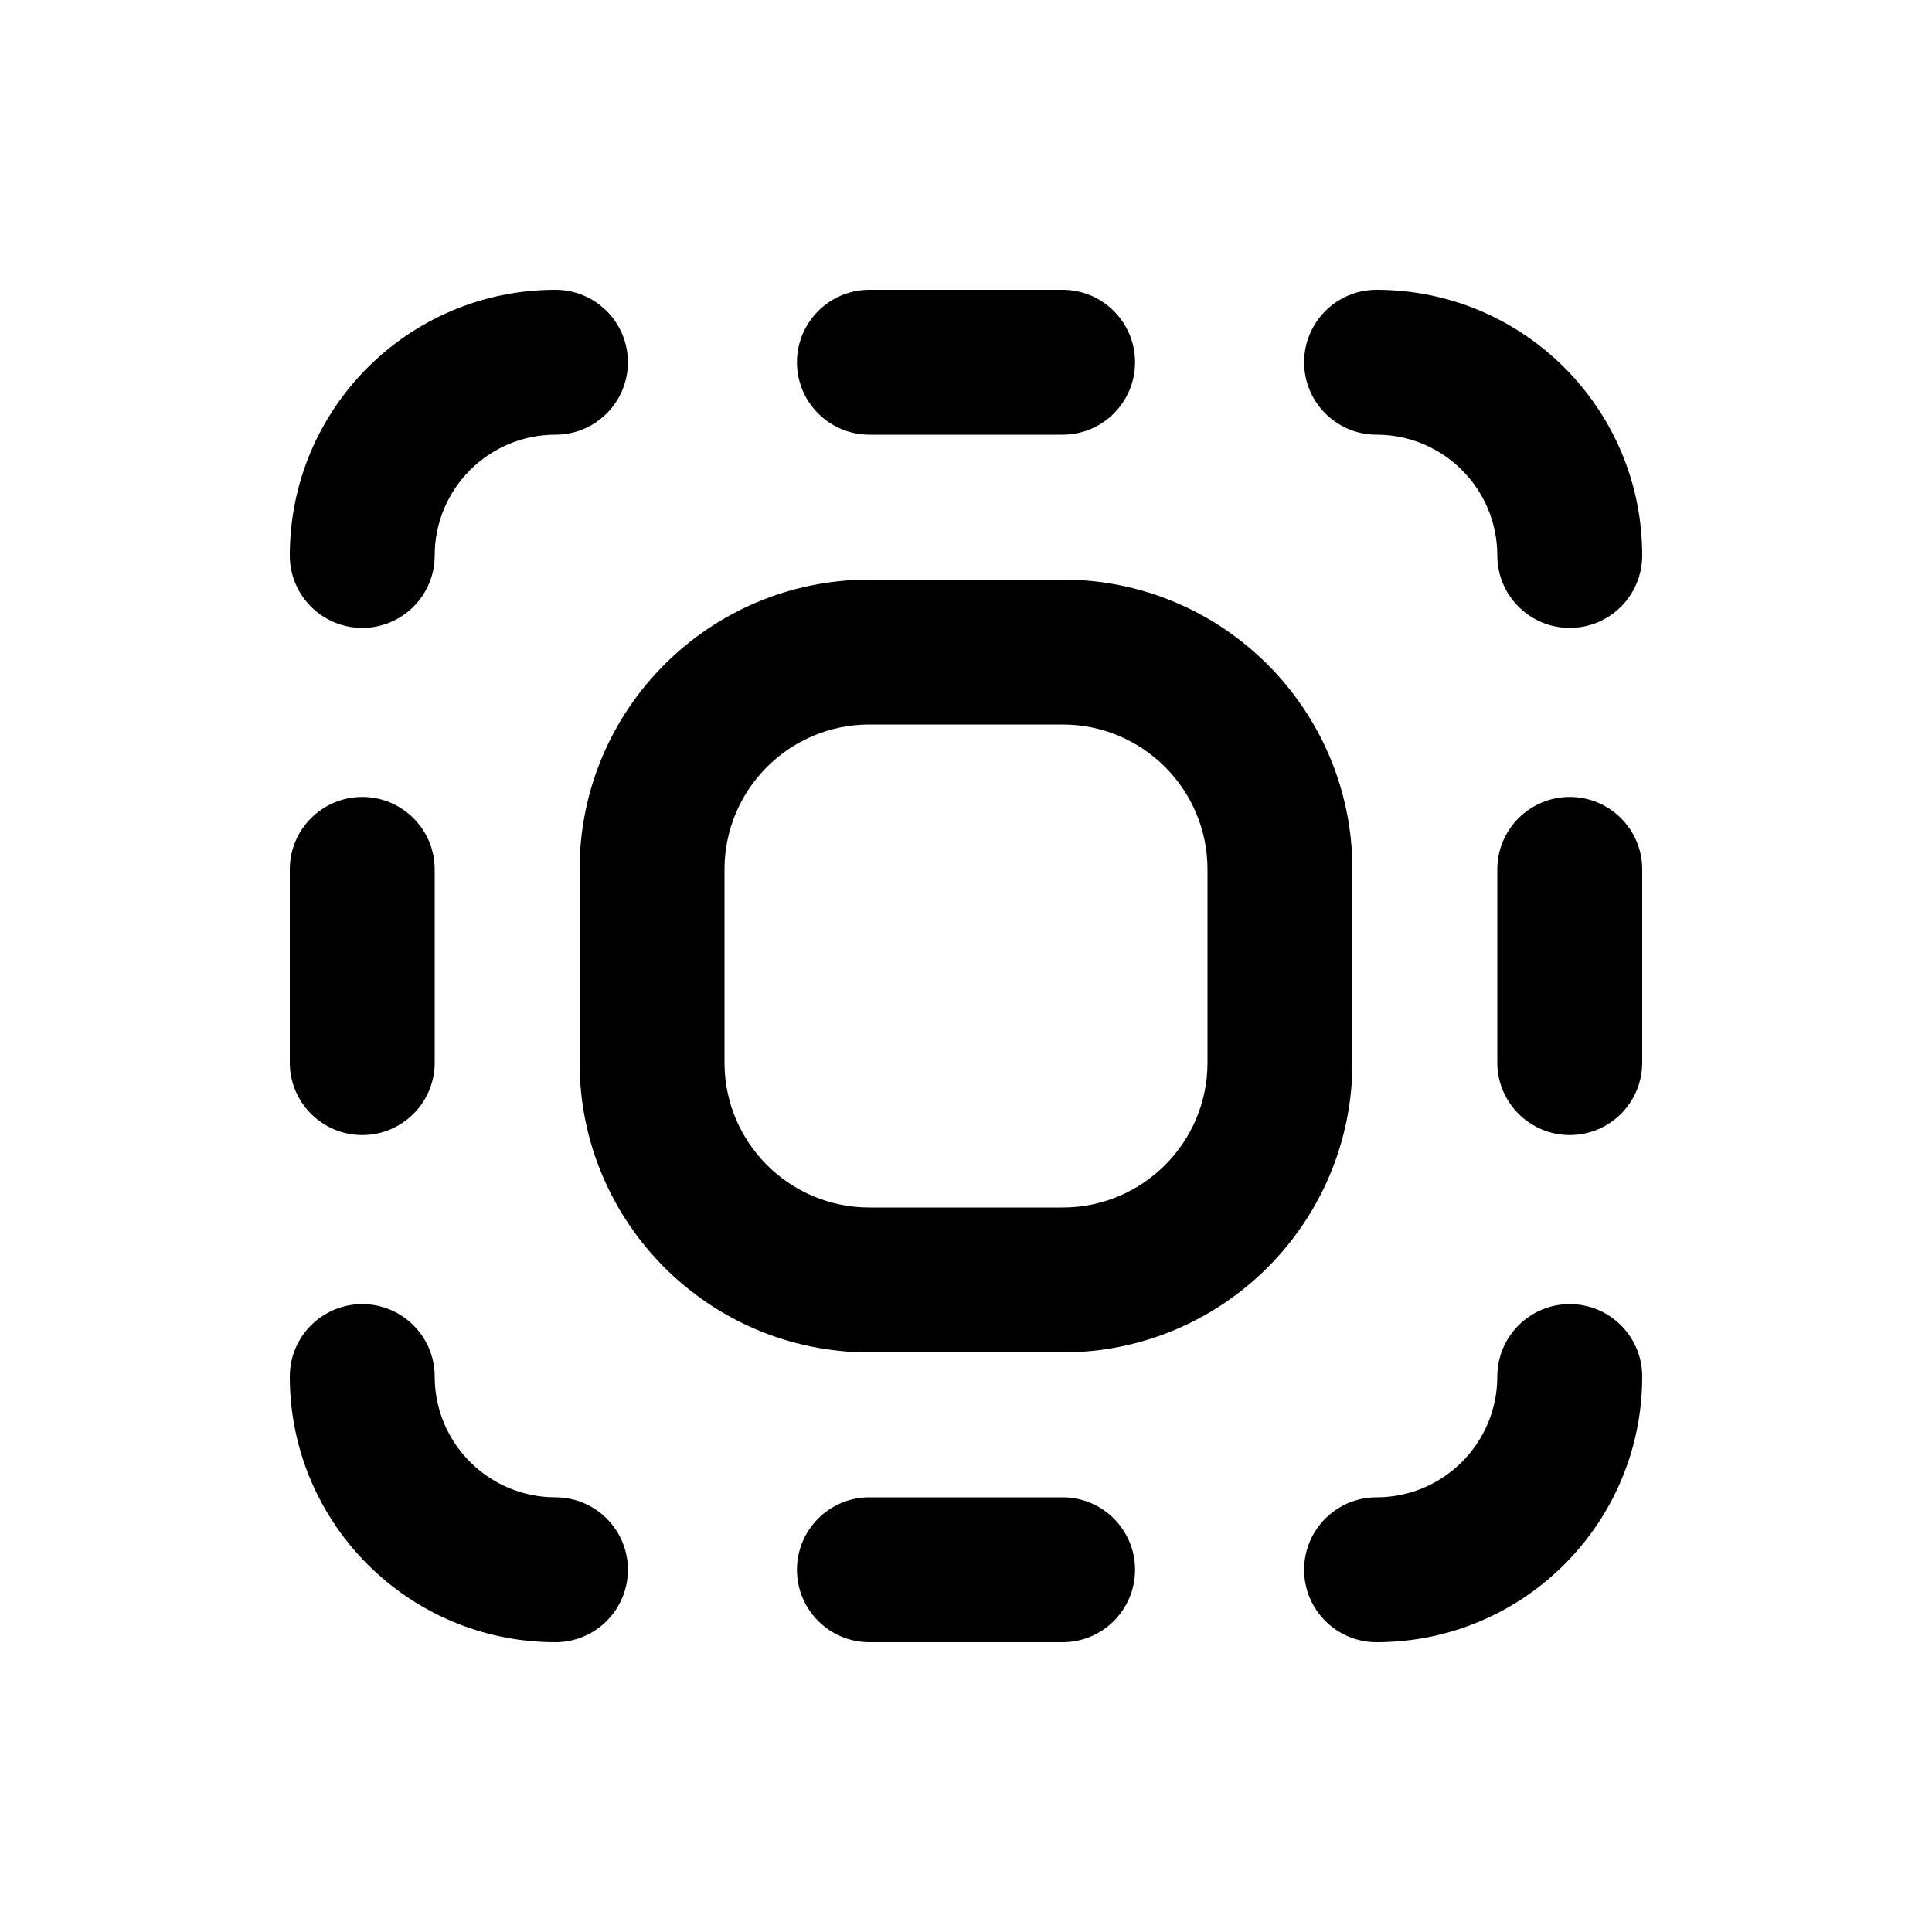 <svg width="20" height="20" viewBox="0 0 20 20" fill="none" xmlns="http://www.w3.org/2000/svg">
<path d="M3 5.75C3 4.231 4.231 3 5.75 3C6.164 3 6.5 3.336 6.5 3.75C6.5 4.164 6.164 4.5 5.75 4.5C5.06 4.5 4.5 5.06 4.5 5.75C4.5 6.164 4.164 6.5 3.75 6.5C3.336 6.5 3 6.164 3 5.75Z" fill="black"/>
<path d="M5.75 17C4.231 17 3 15.769 3 14.25C3 13.836 3.336 13.5 3.75 13.5C4.164 13.5 4.5 13.836 4.5 14.25C4.5 14.94 5.06 15.5 5.75 15.5C6.164 15.5 6.5 15.836 6.5 16.25C6.5 16.664 6.164 17 5.75 17Z" fill="black"/>
<path d="M17 5.75C17 4.231 15.769 3 14.25 3C13.836 3 13.5 3.336 13.5 3.75C13.5 4.164 13.836 4.5 14.25 4.5C14.94 4.5 15.5 5.06 15.5 5.75C15.5 6.164 15.836 6.5 16.25 6.5C16.664 6.5 17 6.164 17 5.75Z" fill="black"/>
<path d="M17 14.25C17 15.769 15.769 17 14.25 17C13.836 17 13.5 16.664 13.5 16.25C13.5 15.836 13.836 15.5 14.25 15.5C14.94 15.5 15.5 14.94 15.5 14.25C15.5 13.836 15.836 13.5 16.25 13.5C16.664 13.5 17 13.836 17 14.25Z" fill="black"/>
<path d="M4.5 9C4.5 8.586 4.164 8.25 3.75 8.25C3.336 8.25 3 8.586 3 9V11C3 11.414 3.336 11.75 3.75 11.75C4.164 11.75 4.5 11.414 4.5 11V9Z" fill="black"/>
<path d="M16.25 8.25C16.664 8.25 17 8.586 17 9V11C17 11.414 16.664 11.75 16.25 11.75C15.836 11.75 15.5 11.414 15.5 11V9C15.5 8.586 15.836 8.25 16.25 8.25Z" fill="black"/>
<path d="M11 4.5C11.414 4.5 11.75 4.164 11.75 3.75C11.75 3.336 11.414 3 11 3H9C8.586 3 8.25 3.336 8.25 3.75C8.25 4.164 8.586 4.5 9 4.5L11 4.5Z" fill="black"/>
<path d="M11.75 16.25C11.75 16.664 11.414 17 11 17H9C8.586 17 8.25 16.664 8.25 16.25C8.25 15.836 8.586 15.5 9 15.5H11C11.414 15.5 11.75 15.836 11.75 16.25Z" fill="black"/>
<path fill-rule="evenodd" clip-rule="evenodd" d="M6 9C6 7.343 7.343 6 9 6H11C12.657 6 14 7.343 14 9V11C14 12.657 12.657 14 11 14H9C7.343 14 6 12.657 6 11V9ZM9 7.5H11C11.828 7.5 12.5 8.172 12.5 9V11C12.5 11.828 11.828 12.5 11 12.5H9C8.172 12.5 7.5 11.828 7.5 11V9C7.5 8.172 8.172 7.5 9 7.5Z" fill="black"/>
</svg>
